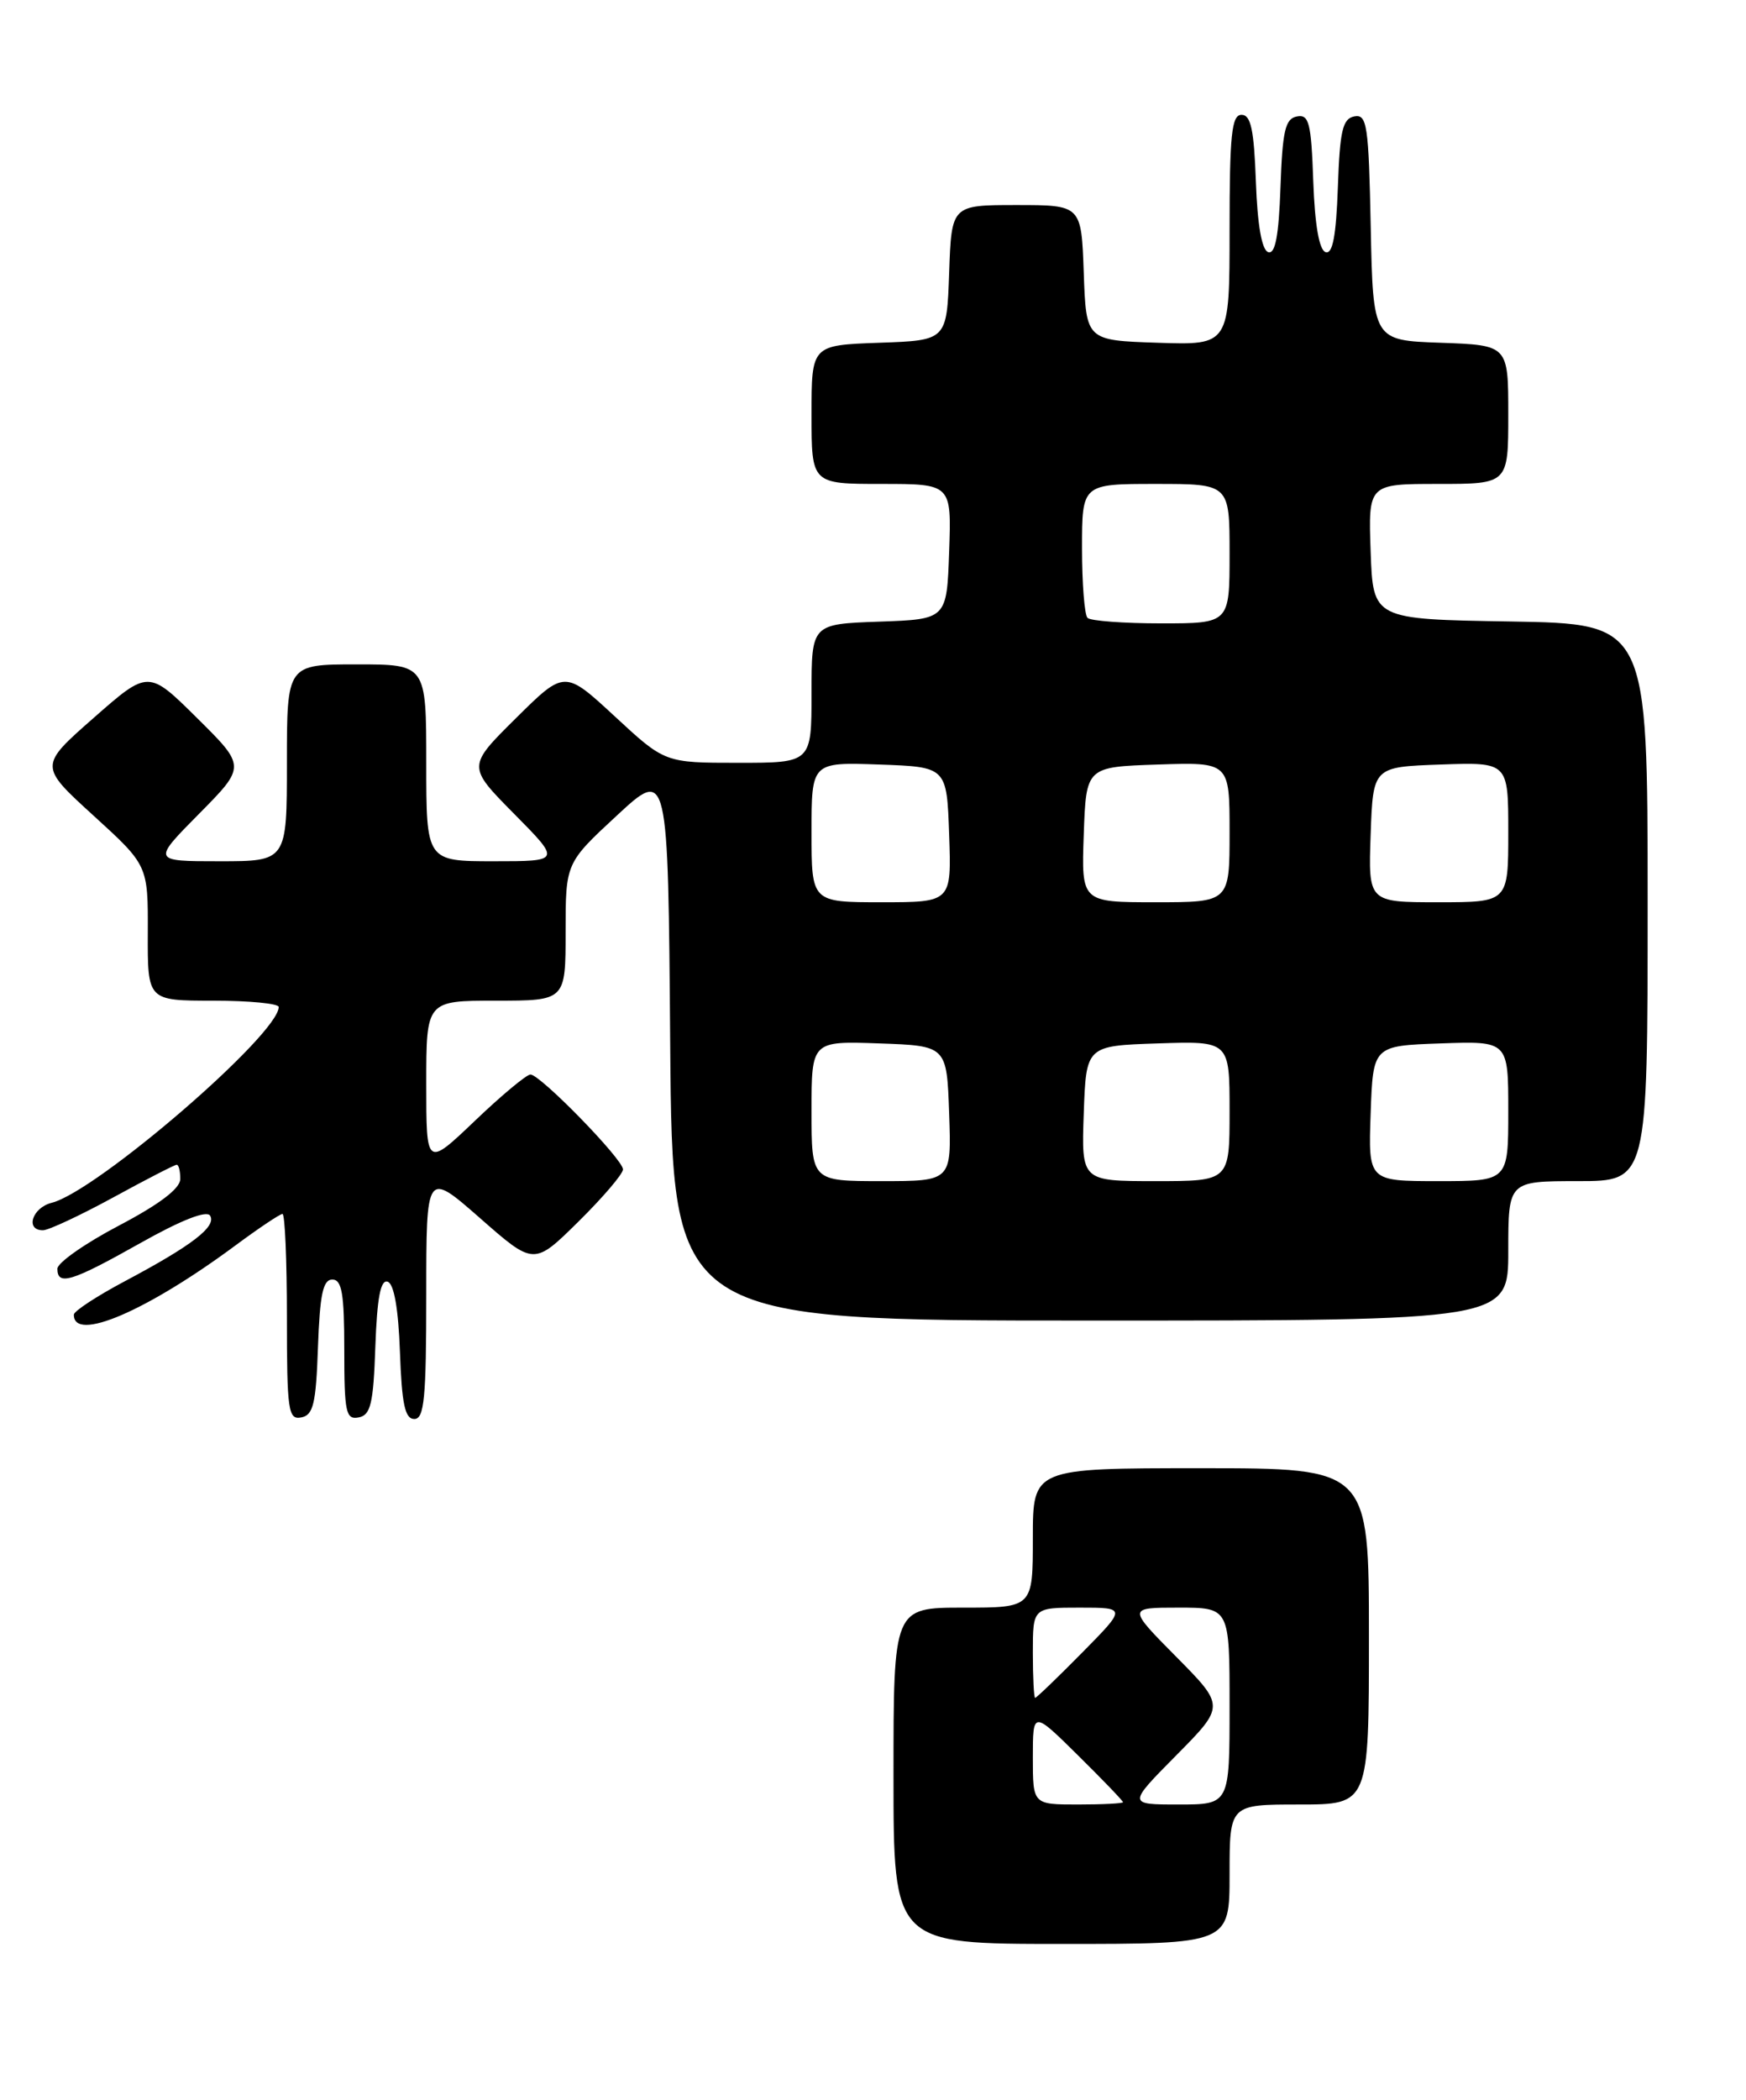 <?xml version="1.0" encoding="UTF-8" standalone="no"?>
<!DOCTYPE svg PUBLIC "-//W3C//DTD SVG 1.1//EN" "http://www.w3.org/Graphics/SVG/1.1/DTD/svg11.dtd" >
<svg xmlns="http://www.w3.org/2000/svg" xmlns:xlink="http://www.w3.org/1999/xlink" version="1.1" viewBox="0 0 213 256">
 <g >
 <path fill="currentColor"
d=" M 150.00 228.50 C 150.00 220.00 150.00 220.00 158.50 220.00 C 167.00 220.00 167.00 220.00 167.00 199.50 C 167.00 179.00 167.00 179.00 146.50 179.00 C 126.00 179.00 126.00 179.00 126.00 187.50 C 126.00 196.00 126.00 196.00 117.50 196.00 C 109.00 196.00 109.00 196.00 109.00 216.50 C 109.00 237.00 109.00 237.00 129.50 237.00 C 150.00 237.00 150.00 237.00 150.00 228.50 Z  M 38.79 164.24 C 39.02 157.82 39.40 156.00 40.54 156.00 C 41.71 156.00 42.00 157.72 42.00 164.57 C 42.00 172.20 42.19 173.11 43.75 172.81 C 45.22 172.53 45.55 171.15 45.79 164.17 C 46.00 158.22 46.43 155.97 47.29 156.26 C 48.07 156.52 48.60 159.56 48.79 164.83 C 49.02 171.19 49.40 173.00 50.54 173.00 C 51.76 173.00 52.00 170.47 52.00 157.88 C 52.00 142.76 52.00 142.76 58.57 148.52 C 65.14 154.29 65.14 154.29 70.57 148.93 C 73.56 145.98 76.00 143.12 76.00 142.57 C 76.00 141.34 65.91 131.00 64.71 131.00 C 64.24 131.00 61.18 133.54 57.93 136.65 C 52.00 142.30 52.00 142.30 52.00 132.15 C 52.00 122.00 52.00 122.00 60.50 122.00 C 69.00 122.00 69.00 122.00 69.00 113.61 C 69.00 105.22 69.00 105.22 75.25 99.43 C 81.50 93.64 81.50 93.64 81.76 127.32 C 82.03 161.00 82.03 161.00 133.01 161.00 C 184.00 161.00 184.00 161.00 184.00 152.50 C 184.00 144.00 184.00 144.00 192.50 144.00 C 201.00 144.00 201.00 144.00 201.00 110.02 C 201.00 76.05 201.00 76.05 184.25 75.77 C 167.50 75.50 167.50 75.50 167.21 67.25 C 166.92 59.00 166.92 59.00 175.46 59.00 C 184.00 59.00 184.00 59.00 184.00 50.54 C 184.00 42.08 184.00 42.08 175.75 41.79 C 167.50 41.50 167.50 41.50 167.22 27.68 C 166.97 15.23 166.77 13.90 165.22 14.19 C 163.79 14.47 163.45 15.91 163.21 22.83 C 163.00 28.78 162.57 31.03 161.71 30.74 C 160.93 30.48 160.40 27.43 160.21 22.10 C 159.96 14.96 159.69 13.91 158.21 14.20 C 156.79 14.47 156.45 15.93 156.21 22.83 C 156.00 28.78 155.57 31.03 154.71 30.74 C 153.93 30.48 153.40 27.44 153.21 22.17 C 152.98 15.81 152.60 14.00 151.46 14.00 C 150.25 14.00 150.00 16.40 150.00 28.04 C 150.00 42.08 150.00 42.08 141.25 41.79 C 132.50 41.50 132.50 41.50 132.21 33.25 C 131.92 25.00 131.92 25.00 124.00 25.00 C 116.08 25.00 116.08 25.00 115.79 33.25 C 115.50 41.50 115.50 41.50 107.25 41.79 C 99.00 42.08 99.00 42.08 99.00 50.54 C 99.00 59.00 99.00 59.00 107.54 59.00 C 116.08 59.00 116.08 59.00 115.79 67.25 C 115.50 75.50 115.50 75.50 107.25 75.79 C 99.00 76.08 99.00 76.08 99.00 84.54 C 99.00 93.00 99.00 93.00 90.06 93.00 C 81.11 93.00 81.11 93.00 75.00 87.34 C 68.88 81.68 68.88 81.68 62.94 87.56 C 57.00 93.44 57.00 93.44 62.72 99.22 C 68.44 105.00 68.44 105.00 60.22 105.00 C 52.00 105.00 52.00 105.00 52.00 93.00 C 52.00 81.00 52.00 81.00 43.50 81.00 C 35.00 81.00 35.00 81.00 35.00 93.00 C 35.00 105.00 35.00 105.00 26.78 105.00 C 18.56 105.00 18.56 105.00 24.28 99.22 C 30.00 93.44 30.00 93.44 24.05 87.55 C 18.10 81.66 18.10 81.66 11.43 87.52 C 4.76 93.38 4.76 93.38 11.41 99.44 C 18.06 105.50 18.06 105.50 18.03 113.75 C 18.00 122.00 18.00 122.00 26.00 122.00 C 30.40 122.00 34.00 122.35 34.00 122.77 C 34.00 126.12 11.79 145.26 6.31 146.64 C 3.92 147.24 3.04 150.01 5.25 149.99 C 5.94 149.98 9.79 148.18 13.81 145.99 C 17.83 143.79 21.32 142.00 21.56 142.00 C 21.80 142.00 22.00 142.79 21.99 143.75 C 21.98 144.91 19.44 146.83 14.49 149.43 C 10.37 151.59 7.00 153.96 7.00 154.68 C 7.00 156.80 8.74 156.27 17.09 151.57 C 22.08 148.76 25.21 147.53 25.63 148.21 C 26.44 149.53 23.44 151.84 15.29 156.17 C 11.84 158.00 9.01 159.85 9.01 160.28 C 8.97 163.68 17.85 159.88 28.71 151.85 C 31.57 149.73 34.16 148.00 34.46 148.00 C 34.76 148.00 35.00 153.66 35.00 160.57 C 35.00 172.01 35.16 173.12 36.75 172.81 C 38.22 172.53 38.55 171.15 38.79 164.24 Z  M 126.00 214.28 C 126.00 208.57 126.00 208.57 131.50 214.00 C 134.53 216.99 137.00 219.56 137.00 219.72 C 137.00 219.87 134.53 220.00 131.50 220.00 C 126.00 220.00 126.00 220.00 126.00 214.28 Z  M 143.50 214.00 C 149.44 208.00 149.44 208.00 143.50 202.00 C 137.56 196.00 137.56 196.00 143.78 196.00 C 150.00 196.00 150.00 196.00 150.00 208.00 C 150.00 220.00 150.00 220.00 143.78 220.00 C 137.56 220.00 137.56 220.00 143.50 214.00 Z  M 126.00 201.50 C 126.00 196.00 126.00 196.00 131.72 196.00 C 137.43 196.00 137.43 196.00 132.00 201.50 C 129.01 204.53 126.44 207.00 126.28 207.00 C 126.13 207.00 126.00 204.53 126.00 201.50 Z  M 99.00 135.46 C 99.00 126.92 99.00 126.92 107.25 127.21 C 115.50 127.50 115.50 127.50 115.79 135.75 C 116.08 144.00 116.08 144.00 107.54 144.00 C 99.00 144.00 99.00 144.00 99.00 135.46 Z  M 132.21 135.75 C 132.50 127.50 132.50 127.50 141.25 127.21 C 150.00 126.92 150.00 126.92 150.00 135.46 C 150.00 144.00 150.00 144.00 140.96 144.00 C 131.92 144.00 131.92 144.00 132.21 135.75 Z  M 167.21 135.75 C 167.50 127.50 167.50 127.50 175.75 127.21 C 184.00 126.92 184.00 126.92 184.00 135.46 C 184.00 144.00 184.00 144.00 175.46 144.00 C 166.92 144.00 166.92 144.00 167.21 135.75 Z  M 99.00 101.46 C 99.00 92.92 99.00 92.92 107.25 93.21 C 115.50 93.50 115.50 93.50 115.79 101.75 C 116.08 110.00 116.08 110.00 107.54 110.00 C 99.00 110.00 99.00 110.00 99.00 101.46 Z  M 132.21 101.75 C 132.50 93.50 132.50 93.50 141.25 93.21 C 150.00 92.92 150.00 92.92 150.00 101.46 C 150.00 110.00 150.00 110.00 140.96 110.00 C 131.92 110.00 131.92 110.00 132.21 101.75 Z  M 167.21 101.75 C 167.50 93.50 167.50 93.50 175.75 93.21 C 184.00 92.92 184.00 92.92 184.00 101.46 C 184.00 110.00 184.00 110.00 175.46 110.00 C 166.92 110.00 166.92 110.00 167.21 101.75 Z  M 132.67 75.33 C 132.30 74.97 132.00 71.14 132.00 66.83 C 132.00 59.00 132.00 59.00 141.00 59.00 C 150.00 59.00 150.00 59.00 150.00 67.50 C 150.00 76.00 150.00 76.00 141.67 76.00 C 137.08 76.00 133.03 75.70 132.67 75.33 Z "/>
</g>
</svg>